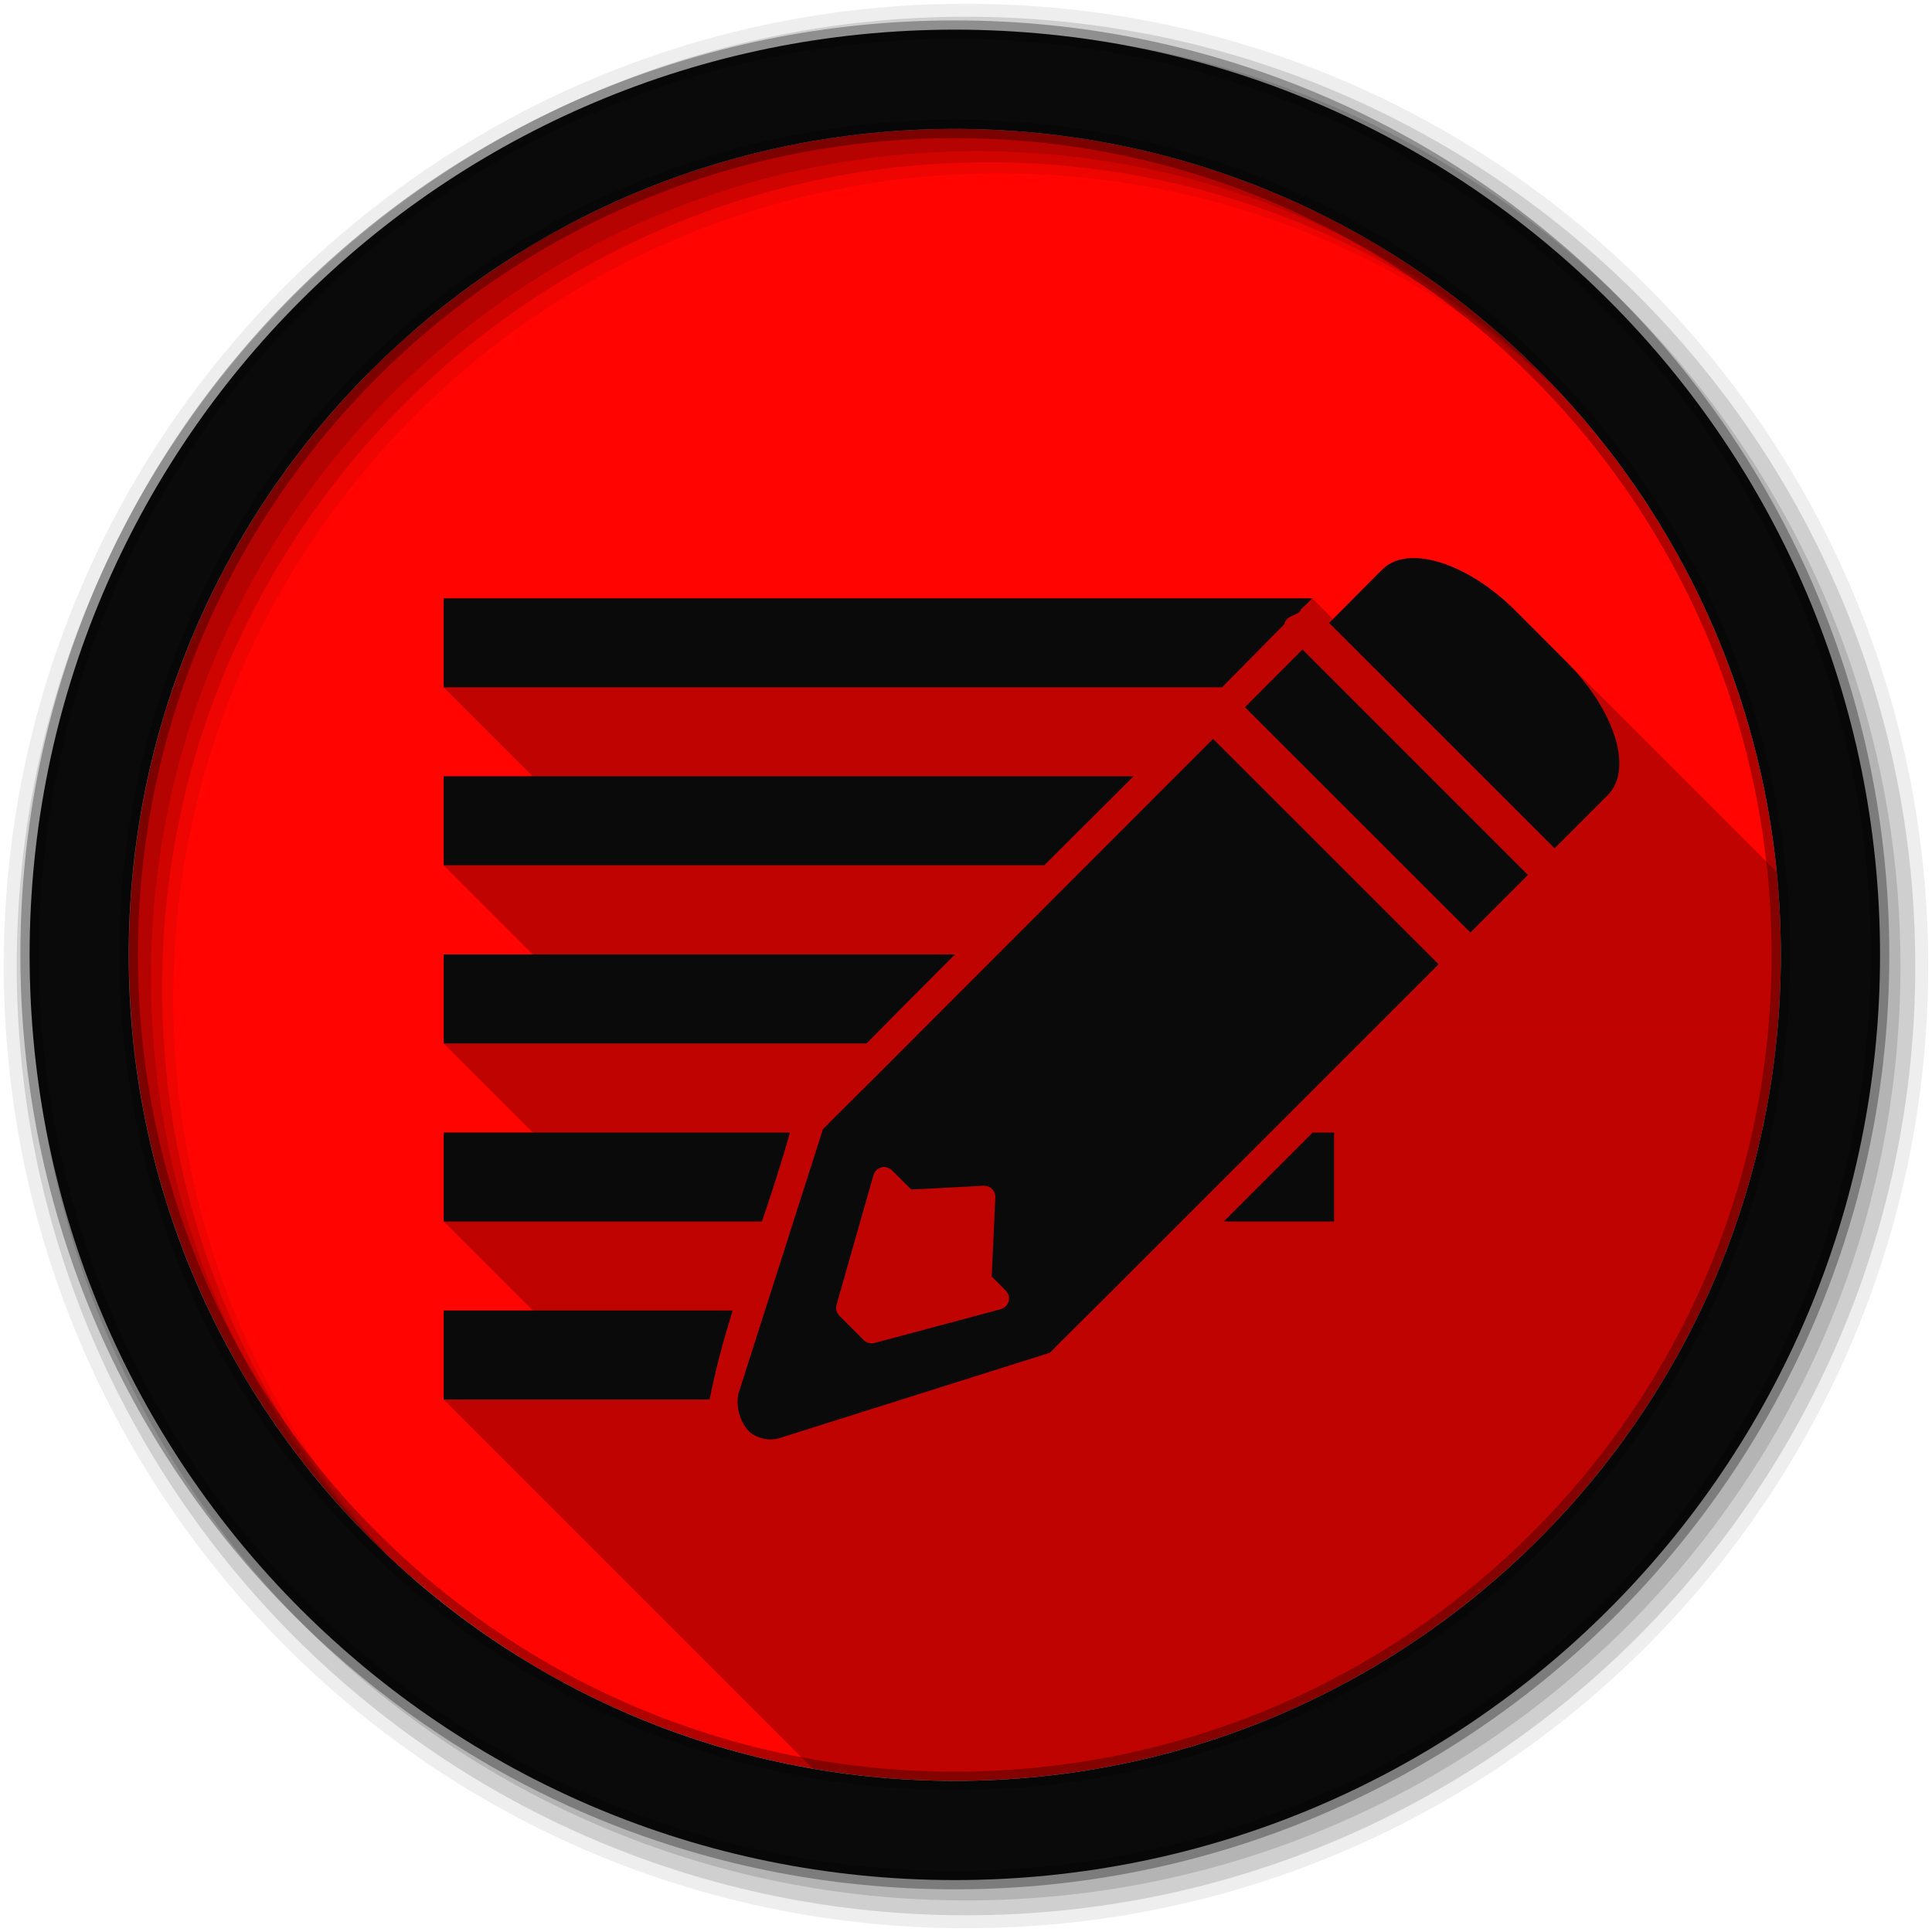 <svg viewBox="0 0 512 512" xmlns="http://www.w3.org/2000/svg">
 <path d="m471.95 253.05c0 120.9-98.01 218.9-218.9 218.9-120.9 0-218.9-98.01-218.9-218.9 0-120.9 98.01-218.9 218.9-218.9 120.9 0 218.9 98.01 218.9 218.9" fill="#ff0400" fill-rule="evenodd"/>
 <path d="m149.28 60.28c-3.967 2.14-7.872 4.408-11.688 6.781v371.97c3.815 2.373 7.721 4.641 11.688 6.781v-385.53m-39.875 27.594c-4.04 3.516-7.948 7.169-11.719 10.969v308.41c3.772 3.8 7.679 7.452 11.719 10.969v-330.34" fill="#ff0400"/>
 <path d="m153.84 57.875c-4.959 2.526-9.83 5.241-14.563 8.125h227.53c-4.732-2.884-9.572-5.599-14.531-8.125h-198.44m-58.25 43.13c-2.558 2.648-5.05 5.35-7.469 8.125h329.84c-2.421-2.772-4.913-5.479-7.469-8.125h-314.91m-32.469 43.13c-1.534 2.669-3.01 5.387-4.438 8.125h388.72c-1.423-2.738-2.904-5.456-4.438-8.125h-379.84zm-18.906 43.13c-.846 2.688-1.631 5.393-2.375 8.125h422.41c-.744-2.73-1.529-5.439-2.375-8.125zm-8.906 43.13c-.276 2.688-.509 5.409-.688 8.125h436.84c-.178-2.715-.411-5.438-.688-8.125h-435.47m-.219 43.13c.252 2.724.555 5.431.906 8.125h434.09c.351-2.694.654-5.401.906-8.125h-435.91m8.469 43.13c.829 2.735 1.693 5.437 2.625 8.125h413.72c.932-2.69 1.827-5.388 2.656-8.125h-419m18.344 43.13c1.532 2.738 3.106 5.462 4.75 8.125h372.78c1.649-2.671 3.245-5.379 4.781-8.125h-382.31m31.563 43.13c2.604 2.772 5.288 5.492 8.03 8.125h303.09c2.749-2.638 5.422-5.347 8.03-8.125h-319.16m56.13 43.13c5.471 2.94 11.08 5.649 16.813 8.125h173.28c5.737-2.475 11.342-5.185 16.813-8.125h-206.91" fill="#ff0400" fill-opacity=".286"/>
 <g fill-rule="evenodd">
  <path d="m256 1c-140.83 0-255 114.17-255 255s114.17 255 255 255 255-114.17 255-255-114.17-255-255-255m8.827 44.931c120.9 0 218.9 98 218.9 218.9s-98 218.9-218.9 218.9-218.93-98-218.93-218.9 98.03-218.9 218.93-218.9" fill-opacity=".067"/>
  <g fill-opacity=".129">
   <path d="m256 4.433c-138.94 0-251.57 112.63-251.57 251.57s112.63 251.57 251.57 251.57 251.57-112.63 251.57-251.57-112.63-251.57-251.57-251.57m5.885 38.556c120.9 0 218.9 98 218.9 218.9s-98 218.9-218.9 218.9-218.93-98-218.93-218.9 98.03-218.9 218.93-218.9"/>
   <path d="m256 8.356c-136.77 0-247.64 110.87-247.64 247.64s110.87 247.64 247.64 247.64 247.64-110.87 247.64-247.64-110.87-247.64-247.64-247.64m2.942 31.691c120.9 0 218.9 98 218.9 218.9s-98 218.9-218.9 218.9-218.93-98-218.93-218.9 98.03-218.9 218.93-218.9"/>
  </g>
  <path d="m253.04 7.859c-135.42 0-245.19 109.78-245.19 245.19 0 135.42 109.78 245.19 245.19 245.19 135.42 0 245.19-109.78 245.19-245.19 0-135.42-109.78-245.19-245.19-245.19zm0 26.297c120.9 0 218.9 98 218.9 218.9s-98 218.9-218.9 218.9-218.93-98-218.93-218.9 98.03-218.9 218.93-218.9z" fill="#0a0a0a" stroke="#000000" stroke-opacity=".31" stroke-width="4.904"/>
 </g>
 <path d="m373.79 147.91c-2.919.151-5.472 1.093-7.344 2.906l-.125.094-13.06 13.154-5.498-5.498h-230.19v23.563l23.594 23.594h-23.594v23.563l23.625 23.625h-23.625v23.594l23.625 23.625h-23.625v23.563l23.594 23.594h-23.594v23.594l97.83 97.83c12.23 2.12 24.806 3.234 37.643 3.234 120.89 0 218.9-98 218.9-218.9 0-7.408-.371-14.729-1.09-21.947l-69.16-69.16-.002-.004c-8.762-8.762-18.889-13.853-26.623-14.03-.421-.009-.852-.022-1.281 0" opacity=".25"/>
 <path d="m373.8 147.91c-2.919.151-5.472 1.093-7.344 2.906l-.125.094-13.813 13.906-.312.281.312.281 59.16 59.13.313.313.281-.313 13.656-13.656.188-.188c.068-.068.116-.139.125-.156 3.327-3.47 3.672-9.107 1.656-15.406-2.024-6.324-6.443-13.377-12.781-19.719l-13.406-13.438c-8.763-8.764-18.89-13.857-26.625-14.03-.421-.009-.852-.022-1.281 0m-256.22 10.656v23.563h206.28c5.514-5.566 11.02-11.13 16.5-16.719.437-2.528 4.01-2.226 4.406-3.969 1.032-.895 2.02-1.865 3-2.875h-230.19m227.59 13.563l-.313.313-14.625 14.656-.281.313.281.313 59.13 59.09.313.313.313-.313 14.625-14.656.281-.281-.281-.313-59.12-59.12-.313-.313m-23.688 23.688l-.313.281-89.22 89.31-11.03 10.969-2.781 2.813-.094.031v.125l-22.313 69.813-.031.031c-.802 3.762.432 7.918 3.094 10.438l.031.031c2.468 1.846 5.723 2.307 8.531 1.188h.031l70.781-22.344.063-.031.094-.094 2.281-2.313 10.688-10.625 89.63-89.59.281-.313-.281-.313-59.16-59.12-.281-.281m-203.91 9.906v23.563h159.19c7.881-7.855 15.759-15.698 23.625-23.563h-182.81m0 47.19v23.594h112.06c7.784-7.875 15.601-15.752 23.438-23.594h-135.5m0 47.22v23.563h84.34c2.641-7.814 5.221-15.651 7.406-23.563h-91.75m230.28 0c-7.861 7.854-15.704 15.706-23.563 23.563h29.25v-23.563h-5.688m-113.87 9.125h.062c.084-.003.136-.003.219 0 .009 0 .022-.001.031 0h .031c.775.01 1.518.353 2.063.906l5.094 5.063 19.16-1c .008-.001.023 0 .031 0 .758-.034 1.523.25 2.094.75.672.594 1.051 1.479 1 2.375l-.969 20.938 3.719 3.719c.737.741 1.055 1.835.781 2.844-.274 1.01-1.115 1.826-2.125 2.094l-33.375 8.938c-1 .275-2.132.006-2.875-.719l-6.469-6.469c-.759-.749-1.073-1.88-.781-2.906l9.781-34.34c.307-1.162 1.337-2.053 2.531-2.188m-116.41 38.03v23.594h70.47c1.542-7.968 3.688-15.803 6.094-23.594h-76.56" fill="#0a0a0a"/>
</svg>

